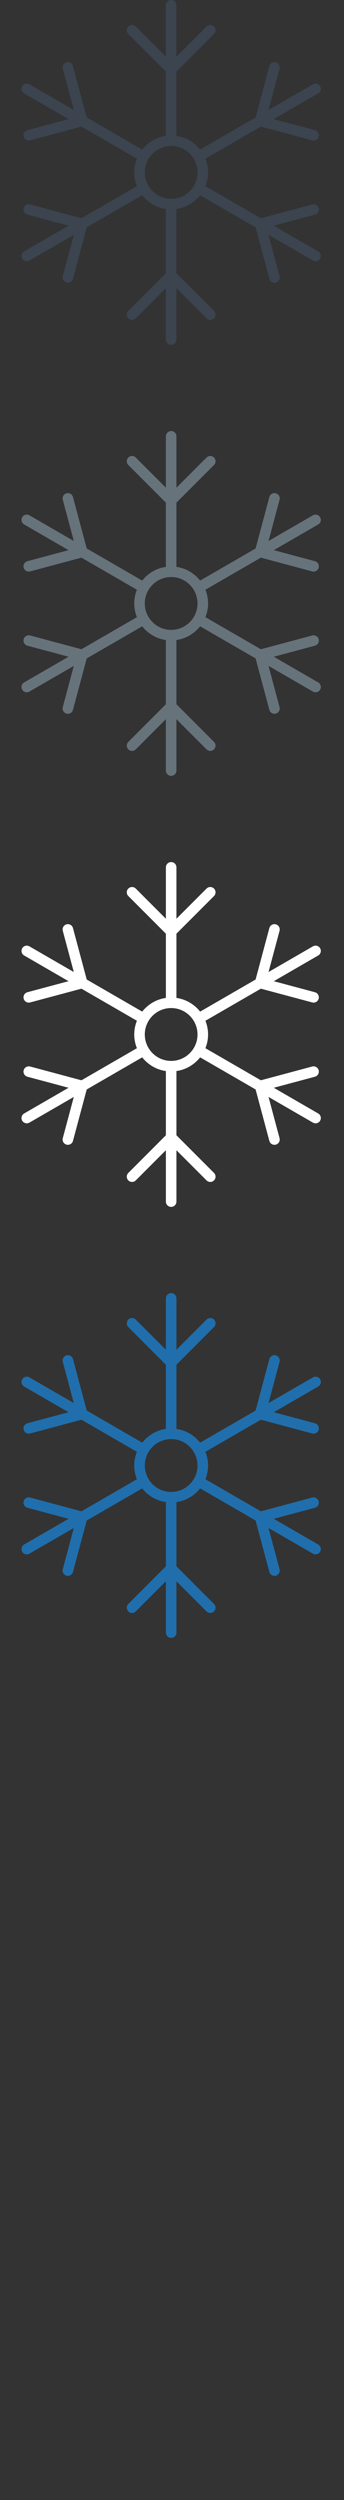 <?xml version="1.0" encoding="UTF-8" standalone="no"?>
<svg width="32px" height="232px" viewBox="0 0 32 232" version="1.1" xmlns="http://www.w3.org/2000/svg" xmlns:xlink="http://www.w3.org/1999/xlink" xmlns:sketch="http://www.bohemiancoding.com/sketch/ns">
    <rect x="0" y="0" width="32" height="232" fill="#333333" stroke="none"/>
    <!-- Generator: Sketch 3.0.3 (7891) - http://www.bohemiancoding.com/sketch -->
    <title>snow</title>
    <desc>Created with Sketch.</desc>
    <defs></defs>
    <g id="Weather" stroke="none" stroke-width="1" fill="none" fill-rule="evenodd" sketch:type="MSPage">
        <path d="M29.599,23.33 L25.469,20.945 L29.295,19.92 C29.557,19.85 29.712,19.581 29.642,19.319 C29.573,19.057 29.304,18.902 29.041,18.972 L24.267,20.251 L19.108,17.273 C19.265,16.879 19.355,16.45 19.355,16 C19.355,15.55 19.266,15.121 19.108,14.728 L24.268,11.749 L29.041,13.027 C29.084,13.038 29.126,13.044 29.168,13.044 C29.385,13.044 29.583,12.899 29.642,12.68 C29.712,12.418 29.556,12.149 29.295,12.079 L25.469,11.055 L29.599,8.67 C29.834,8.535 29.914,8.235 29.779,8 C29.643,7.765 29.342,7.685 29.108,7.821 L24.979,10.205 L26.004,6.379 C26.074,6.117 25.919,5.848 25.657,5.778 C25.396,5.708 25.126,5.863 25.056,6.125 L23.777,10.899 L18.616,13.879 C18.083,13.203 17.303,12.734 16.412,12.606 L16.412,6.646 L19.907,3.153 C20.098,2.961 20.098,2.651 19.907,2.459 C19.715,2.267 19.405,2.267 19.213,2.459 L16.412,5.259 L16.412,0.49 C16.412,0.219 16.193,0 15.922,0 C15.651,0 15.431,0.219 15.431,0.49 L15.431,5.259 L12.63,2.459 C12.439,2.267 12.128,2.267 11.937,2.459 C11.745,2.651 11.745,2.961 11.937,3.153 L15.431,6.646 L15.431,12.606 C14.541,12.734 13.761,13.203 13.228,13.878 L8.067,10.899 L6.788,6.125 C6.718,5.863 6.449,5.707 6.187,5.778 C5.926,5.848 5.771,6.117 5.841,6.379 L6.866,10.205 L2.736,7.821 C2.502,7.685 2.201,7.765 2.066,8 C1.93,8.235 2.011,8.535 2.246,8.67 L6.375,11.055 L2.55,12.079 C2.288,12.149 2.133,12.418 2.203,12.68 C2.261,12.899 2.46,13.044 2.676,13.044 C2.718,13.044 2.761,13.038 2.804,13.027 L7.577,11.749 L12.735,14.727 C12.577,15.121 12.488,15.55 12.488,16 C12.488,16.45 12.578,16.879 12.736,17.273 L7.577,20.251 L2.803,18.972 C2.543,18.903 2.272,19.057 2.202,19.319 C2.132,19.581 2.288,19.85 2.549,19.92 L6.376,20.945 L2.246,23.33 C2.011,23.465 1.93,23.765 2.066,24 C2.157,24.157 2.322,24.245 2.491,24.245 C2.575,24.245 2.659,24.224 2.736,24.179 L6.866,21.795 L5.841,25.621 C5.771,25.883 5.926,26.152 6.187,26.222 C6.23,26.234 6.273,26.239 6.315,26.239 C6.531,26.239 6.73,26.094 6.788,25.875 L8.067,21.102 L13.228,18.122 C13.761,18.798 14.541,19.266 15.431,19.394 L15.431,25.353 L11.937,28.848 C11.745,29.039 11.745,29.35 11.937,29.541 C12.032,29.637 12.158,29.685 12.284,29.685 C12.409,29.685 12.535,29.637 12.63,29.541 L15.431,26.741 L15.431,31.509 C15.431,31.78 15.651,32 15.922,32 C16.193,32 16.412,31.78 16.412,31.509 L16.412,26.741 L19.213,29.541 C19.309,29.637 19.435,29.685 19.56,29.685 C19.686,29.685 19.811,29.637 19.907,29.541 C20.098,29.35 20.098,29.039 19.907,28.848 L16.412,25.353 L16.412,19.394 C17.302,19.266 18.083,18.797 18.616,18.122 L23.777,21.102 L25.056,25.875 C25.115,26.095 25.313,26.239 25.53,26.239 C25.572,26.239 25.614,26.234 25.657,26.222 C25.919,26.152 26.074,25.883 26.004,25.621 L24.979,21.795 L29.108,24.179 C29.186,24.224 29.27,24.245 29.353,24.245 C29.523,24.245 29.688,24.157 29.779,24 C29.914,23.765 29.834,23.465 29.599,23.33 L29.599,23.33 Z M15.922,18.453 C14.569,18.453 13.469,17.352 13.469,16 C13.469,14.648 14.569,13.547 15.922,13.547 C17.274,13.547 18.374,14.648 18.374,16 C18.374,17.352 17.274,18.453 15.922,18.453 L15.922,18.453 Z" id="Imported-Layers" fill="#3B444F" sketch:type="MSShapeGroup"></path>
        <path d="M29.599,63.33 L25.469,60.945 L29.295,59.92 C29.557,59.85 29.712,59.581 29.642,59.319 C29.573,59.057 29.304,58.902 29.041,58.972 L24.267,60.251 L19.108,57.273 C19.265,56.879 19.355,56.45 19.355,56 C19.355,55.55 19.266,55.121 19.108,54.728 L24.268,51.749 L29.041,53.027 C29.084,53.038 29.126,53.044 29.168,53.044 C29.385,53.044 29.583,52.899 29.642,52.68 C29.712,52.418 29.556,52.149 29.295,52.079 L25.469,51.055 L29.599,48.67 C29.834,48.535 29.914,48.235 29.779,48 C29.643,47.765 29.342,47.685 29.108,47.821 L24.979,50.205 L26.004,46.379 C26.074,46.117 25.919,45.848 25.657,45.778 C25.396,45.708 25.126,45.863 25.056,46.125 L23.777,50.899 L18.616,53.879 C18.083,53.203 17.303,52.734 16.412,52.606 L16.412,46.646 L19.907,43.153 C20.098,42.961 20.098,42.651 19.907,42.459 C19.715,42.267 19.405,42.267 19.213,42.459 L16.412,45.259 L16.412,40.49 C16.412,40.219 16.193,40 15.922,40 C15.651,40 15.431,40.219 15.431,40.49 L15.431,45.259 L12.63,42.459 C12.439,42.267 12.128,42.267 11.937,42.459 C11.745,42.651 11.745,42.961 11.937,43.153 L15.431,46.646 L15.431,52.606 C14.541,52.734 13.761,53.203 13.228,53.878 L8.067,50.899 L6.788,46.125 C6.718,45.863 6.449,45.707 6.187,45.778 C5.926,45.848 5.771,46.117 5.841,46.379 L6.866,50.205 L2.736,47.821 C2.502,47.685 2.201,47.765 2.066,48 C1.93,48.235 2.011,48.535 2.246,48.67 L6.375,51.055 L2.55,52.079 C2.288,52.149 2.133,52.418 2.203,52.68 C2.261,52.899 2.46,53.044 2.676,53.044 C2.718,53.044 2.761,53.038 2.804,53.027 L7.577,51.749 L12.735,54.727 C12.577,55.121 12.488,55.55 12.488,56 C12.488,56.45 12.578,56.879 12.736,57.273 L7.577,60.251 L2.803,58.972 C2.543,58.903 2.272,59.057 2.202,59.319 C2.132,59.581 2.288,59.85 2.549,59.92 L6.376,60.945 L2.246,63.33 C2.011,63.465 1.93,63.765 2.066,64 C2.157,64.157 2.322,64.245 2.491,64.245 C2.575,64.245 2.659,64.224 2.736,64.179 L6.866,61.795 L5.841,65.621 C5.771,65.883 5.926,66.152 6.187,66.222 C6.23,66.234 6.273,66.239 6.315,66.239 C6.531,66.239 6.73,66.094 6.788,65.875 L8.067,61.102 L13.228,58.122 C13.761,58.798 14.541,59.266 15.431,59.394 L15.431,65.353 L11.937,68.848 C11.745,69.039 11.745,69.35 11.937,69.541 C12.032,69.637 12.158,69.685 12.284,69.685 C12.409,69.685 12.535,69.637 12.63,69.541 L15.431,66.741 L15.431,71.509 C15.431,71.78 15.651,72 15.922,72 C16.193,72 16.412,71.78 16.412,71.509 L16.412,66.741 L19.213,69.541 C19.309,69.637 19.435,69.685 19.56,69.685 C19.686,69.685 19.811,69.637 19.907,69.541 C20.098,69.35 20.098,69.039 19.907,68.848 L16.412,65.353 L16.412,59.394 C17.302,59.266 18.083,58.797 18.616,58.122 L23.777,61.102 L25.056,65.875 C25.115,66.095 25.313,66.239 25.53,66.239 C25.572,66.239 25.614,66.234 25.657,66.222 C25.919,66.152 26.074,65.883 26.004,65.621 L24.979,61.795 L29.108,64.179 C29.186,64.224 29.27,64.245 29.353,64.245 C29.523,64.245 29.688,64.157 29.779,64 C29.914,63.765 29.834,63.465 29.599,63.33 L29.599,63.33 Z M15.922,58.453 C14.569,58.453 13.469,57.352 13.469,56 C13.469,54.648 14.569,53.547 15.922,53.547 C17.274,53.547 18.374,54.648 18.374,56 C18.374,57.352 17.274,58.453 15.922,58.453 L15.922,58.453 Z" id="Imported-Layers-5" fill="#67737B" sketch:type="MSShapeGroup"></path>
        <path d="M29.599,103.33 L25.469,100.945 L29.295,99.92 C29.557,99.85 29.712,99.581 29.642,99.319 C29.573,99.057 29.304,98.902 29.041,98.972 L24.267,100.251 L19.108,97.273 C19.265,96.879 19.355,96.45 19.355,96 C19.355,95.55 19.266,95.121 19.108,94.728 L24.268,91.749 L29.041,93.027 C29.084,93.038 29.126,93.044 29.168,93.044 C29.385,93.044 29.583,92.899 29.642,92.68 C29.712,92.418 29.556,92.149 29.295,92.079 L25.469,91.055 L29.599,88.67 C29.834,88.535 29.914,88.235 29.779,88 C29.643,87.765 29.342,87.685 29.108,87.821 L24.979,90.205 L26.004,86.379 C26.074,86.117 25.919,85.848 25.657,85.778 C25.396,85.708 25.126,85.863 25.056,86.125 L23.777,90.899 L18.616,93.879 C18.083,93.203 17.303,92.734 16.412,92.606 L16.412,86.646 L19.907,83.153 C20.098,82.961 20.098,82.651 19.907,82.459 C19.715,82.267 19.405,82.267 19.213,82.459 L16.412,85.259 L16.412,80.49 C16.412,80.219 16.193,80 15.922,80 C15.651,80 15.431,80.219 15.431,80.49 L15.431,85.259 L12.63,82.459 C12.439,82.267 12.128,82.267 11.937,82.459 C11.745,82.651 11.745,82.961 11.937,83.153 L15.431,86.646 L15.431,92.606 C14.541,92.734 13.761,93.203 13.228,93.878 L8.067,90.899 L6.788,86.125 C6.718,85.863 6.449,85.707 6.187,85.778 C5.926,85.848 5.771,86.117 5.841,86.379 L6.866,90.205 L2.736,87.821 C2.502,87.685 2.201,87.765 2.066,88 C1.93,88.235 2.011,88.535 2.246,88.67 L6.375,91.055 L2.55,92.079 C2.288,92.149 2.133,92.418 2.203,92.68 C2.261,92.899 2.46,93.044 2.676,93.044 C2.718,93.044 2.761,93.038 2.804,93.027 L7.577,91.749 L12.735,94.727 C12.577,95.121 12.488,95.55 12.488,96 C12.488,96.45 12.578,96.879 12.736,97.273 L7.577,100.251 L2.803,98.972 C2.543,98.903 2.272,99.057 2.202,99.319 C2.132,99.581 2.288,99.85 2.549,99.92 L6.376,100.945 L2.246,103.33 C2.011,103.465 1.93,103.765 2.066,104 C2.157,104.157 2.322,104.245 2.491,104.245 C2.575,104.245 2.659,104.224 2.736,104.179 L6.866,101.795 L5.841,105.621 C5.771,105.883 5.926,106.152 6.187,106.222 C6.23,106.234 6.273,106.239 6.315,106.239 C6.531,106.239 6.73,106.094 6.788,105.875 L8.067,101.102 L13.228,98.122 C13.761,98.798 14.541,99.266 15.431,99.394 L15.431,105.353 L11.937,108.848 C11.745,109.039 11.745,109.35 11.937,109.541 C12.032,109.637 12.158,109.685 12.284,109.685 C12.409,109.685 12.535,109.637 12.63,109.541 L15.431,106.741 L15.431,111.509 C15.431,111.78 15.651,112 15.922,112 C16.193,112 16.412,111.78 16.412,111.509 L16.412,106.741 L19.213,109.541 C19.309,109.637 19.435,109.685 19.56,109.685 C19.686,109.685 19.811,109.637 19.907,109.541 C20.098,109.35 20.098,109.039 19.907,108.848 L16.412,105.353 L16.412,99.394 C17.302,99.266 18.083,98.797 18.616,98.122 L23.777,101.102 L25.056,105.875 C25.115,106.095 25.313,106.239 25.53,106.239 C25.572,106.239 25.614,106.234 25.657,106.222 C25.919,106.152 26.074,105.883 26.004,105.621 L24.979,101.795 L29.108,104.179 C29.186,104.224 29.27,104.245 29.353,104.245 C29.523,104.245 29.688,104.157 29.779,104 C29.914,103.765 29.834,103.465 29.599,103.33 L29.599,103.33 Z M15.922,98.453 C14.569,98.453 13.469,97.352 13.469,96 C13.469,94.648 14.569,93.547 15.922,93.547 C17.274,93.547 18.374,94.648 18.374,96 C18.374,97.352 17.274,98.453 15.922,98.453 L15.922,98.453 Z" id="Imported-Layers-6" fill="#FFFFFF" sketch:type="MSShapeGroup"></path>
        <path d="M29.599,143.33 L25.469,140.945 L29.295,139.92 C29.557,139.85 29.712,139.581 29.642,139.319 C29.573,139.057 29.304,138.902 29.041,138.972 L24.267,140.251 L19.108,137.273 C19.265,136.879 19.355,136.45 19.355,136 C19.355,135.55 19.266,135.121 19.108,134.728 L24.268,131.749 L29.041,133.027 C29.084,133.038 29.126,133.044 29.168,133.044 C29.385,133.044 29.583,132.899 29.642,132.68 C29.712,132.418 29.556,132.149 29.295,132.079 L25.469,131.055 L29.599,128.67 C29.834,128.535 29.914,128.235 29.779,128 C29.643,127.765 29.342,127.685 29.108,127.821 L24.979,130.205 L26.004,126.379 C26.074,126.117 25.919,125.848 25.657,125.778 C25.396,125.708 25.126,125.863 25.056,126.125 L23.777,130.899 L18.616,133.879 C18.083,133.203 17.303,132.734 16.412,132.606 L16.412,126.646 L19.907,123.153 C20.098,122.961 20.098,122.651 19.907,122.459 C19.715,122.267 19.405,122.267 19.213,122.459 L16.412,125.259 L16.412,120.49 C16.412,120.219 16.193,120 15.922,120 C15.651,120 15.431,120.219 15.431,120.49 L15.431,125.259 L12.63,122.459 C12.439,122.267 12.128,122.267 11.937,122.459 C11.745,122.651 11.745,122.961 11.937,123.153 L15.431,126.646 L15.431,132.606 C14.541,132.734 13.761,133.203 13.228,133.878 L8.067,130.899 L6.788,126.125 C6.718,125.863 6.449,125.707 6.187,125.778 C5.926,125.848 5.771,126.117 5.841,126.379 L6.866,130.205 L2.736,127.821 C2.502,127.685 2.201,127.765 2.066,128 C1.93,128.235 2.011,128.535 2.246,128.67 L6.375,131.055 L2.55,132.079 C2.288,132.149 2.133,132.418 2.203,132.68 C2.261,132.899 2.46,133.044 2.676,133.044 C2.718,133.044 2.761,133.038 2.804,133.027 L7.577,131.749 L12.735,134.727 C12.577,135.121 12.488,135.55 12.488,136 C12.488,136.45 12.578,136.879 12.736,137.273 L7.577,140.251 L2.803,138.972 C2.543,138.903 2.272,139.057 2.202,139.319 C2.132,139.581 2.288,139.85 2.549,139.92 L6.376,140.945 L2.246,143.33 C2.011,143.465 1.93,143.765 2.066,144 C2.157,144.157 2.322,144.245 2.491,144.245 C2.575,144.245 2.659,144.224 2.736,144.179 L6.866,141.795 L5.841,145.621 C5.771,145.883 5.926,146.152 6.187,146.222 C6.23,146.234 6.273,146.239 6.315,146.239 C6.531,146.239 6.73,146.094 6.788,145.875 L8.067,141.102 L13.228,138.122 C13.761,138.798 14.541,139.266 15.431,139.394 L15.431,145.353 L11.937,148.848 C11.745,149.039 11.745,149.35 11.937,149.541 C12.032,149.637 12.158,149.685 12.284,149.685 C12.409,149.685 12.535,149.637 12.63,149.541 L15.431,146.741 L15.431,151.509 C15.431,151.78 15.651,152 15.922,152 C16.193,152 16.412,151.78 16.412,151.509 L16.412,146.741 L19.213,149.541 C19.309,149.637 19.435,149.685 19.56,149.685 C19.686,149.685 19.811,149.637 19.907,149.541 C20.098,149.35 20.098,149.039 19.907,148.848 L16.412,145.353 L16.412,139.394 C17.302,139.266 18.083,138.797 18.616,138.122 L23.777,141.102 L25.056,145.875 C25.115,146.095 25.313,146.239 25.53,146.239 C25.572,146.239 25.614,146.234 25.657,146.222 C25.919,146.152 26.074,145.883 26.004,145.621 L24.979,141.795 L29.108,144.179 C29.186,144.224 29.27,144.245 29.353,144.245 C29.523,144.245 29.688,144.157 29.779,144 C29.914,143.765 29.834,143.465 29.599,143.33 L29.599,143.33 Z M15.922,138.453 C14.569,138.453 13.469,137.352 13.469,136 C13.469,134.648 14.569,133.547 15.922,133.547 C17.274,133.547 18.374,134.648 18.374,136 C18.374,137.352 17.274,138.453 15.922,138.453 L15.922,138.453 Z" id="Imported-Layers-7" fill="#206FAC" sketch:type="MSShapeGroup"></path>
    </g>
</svg>